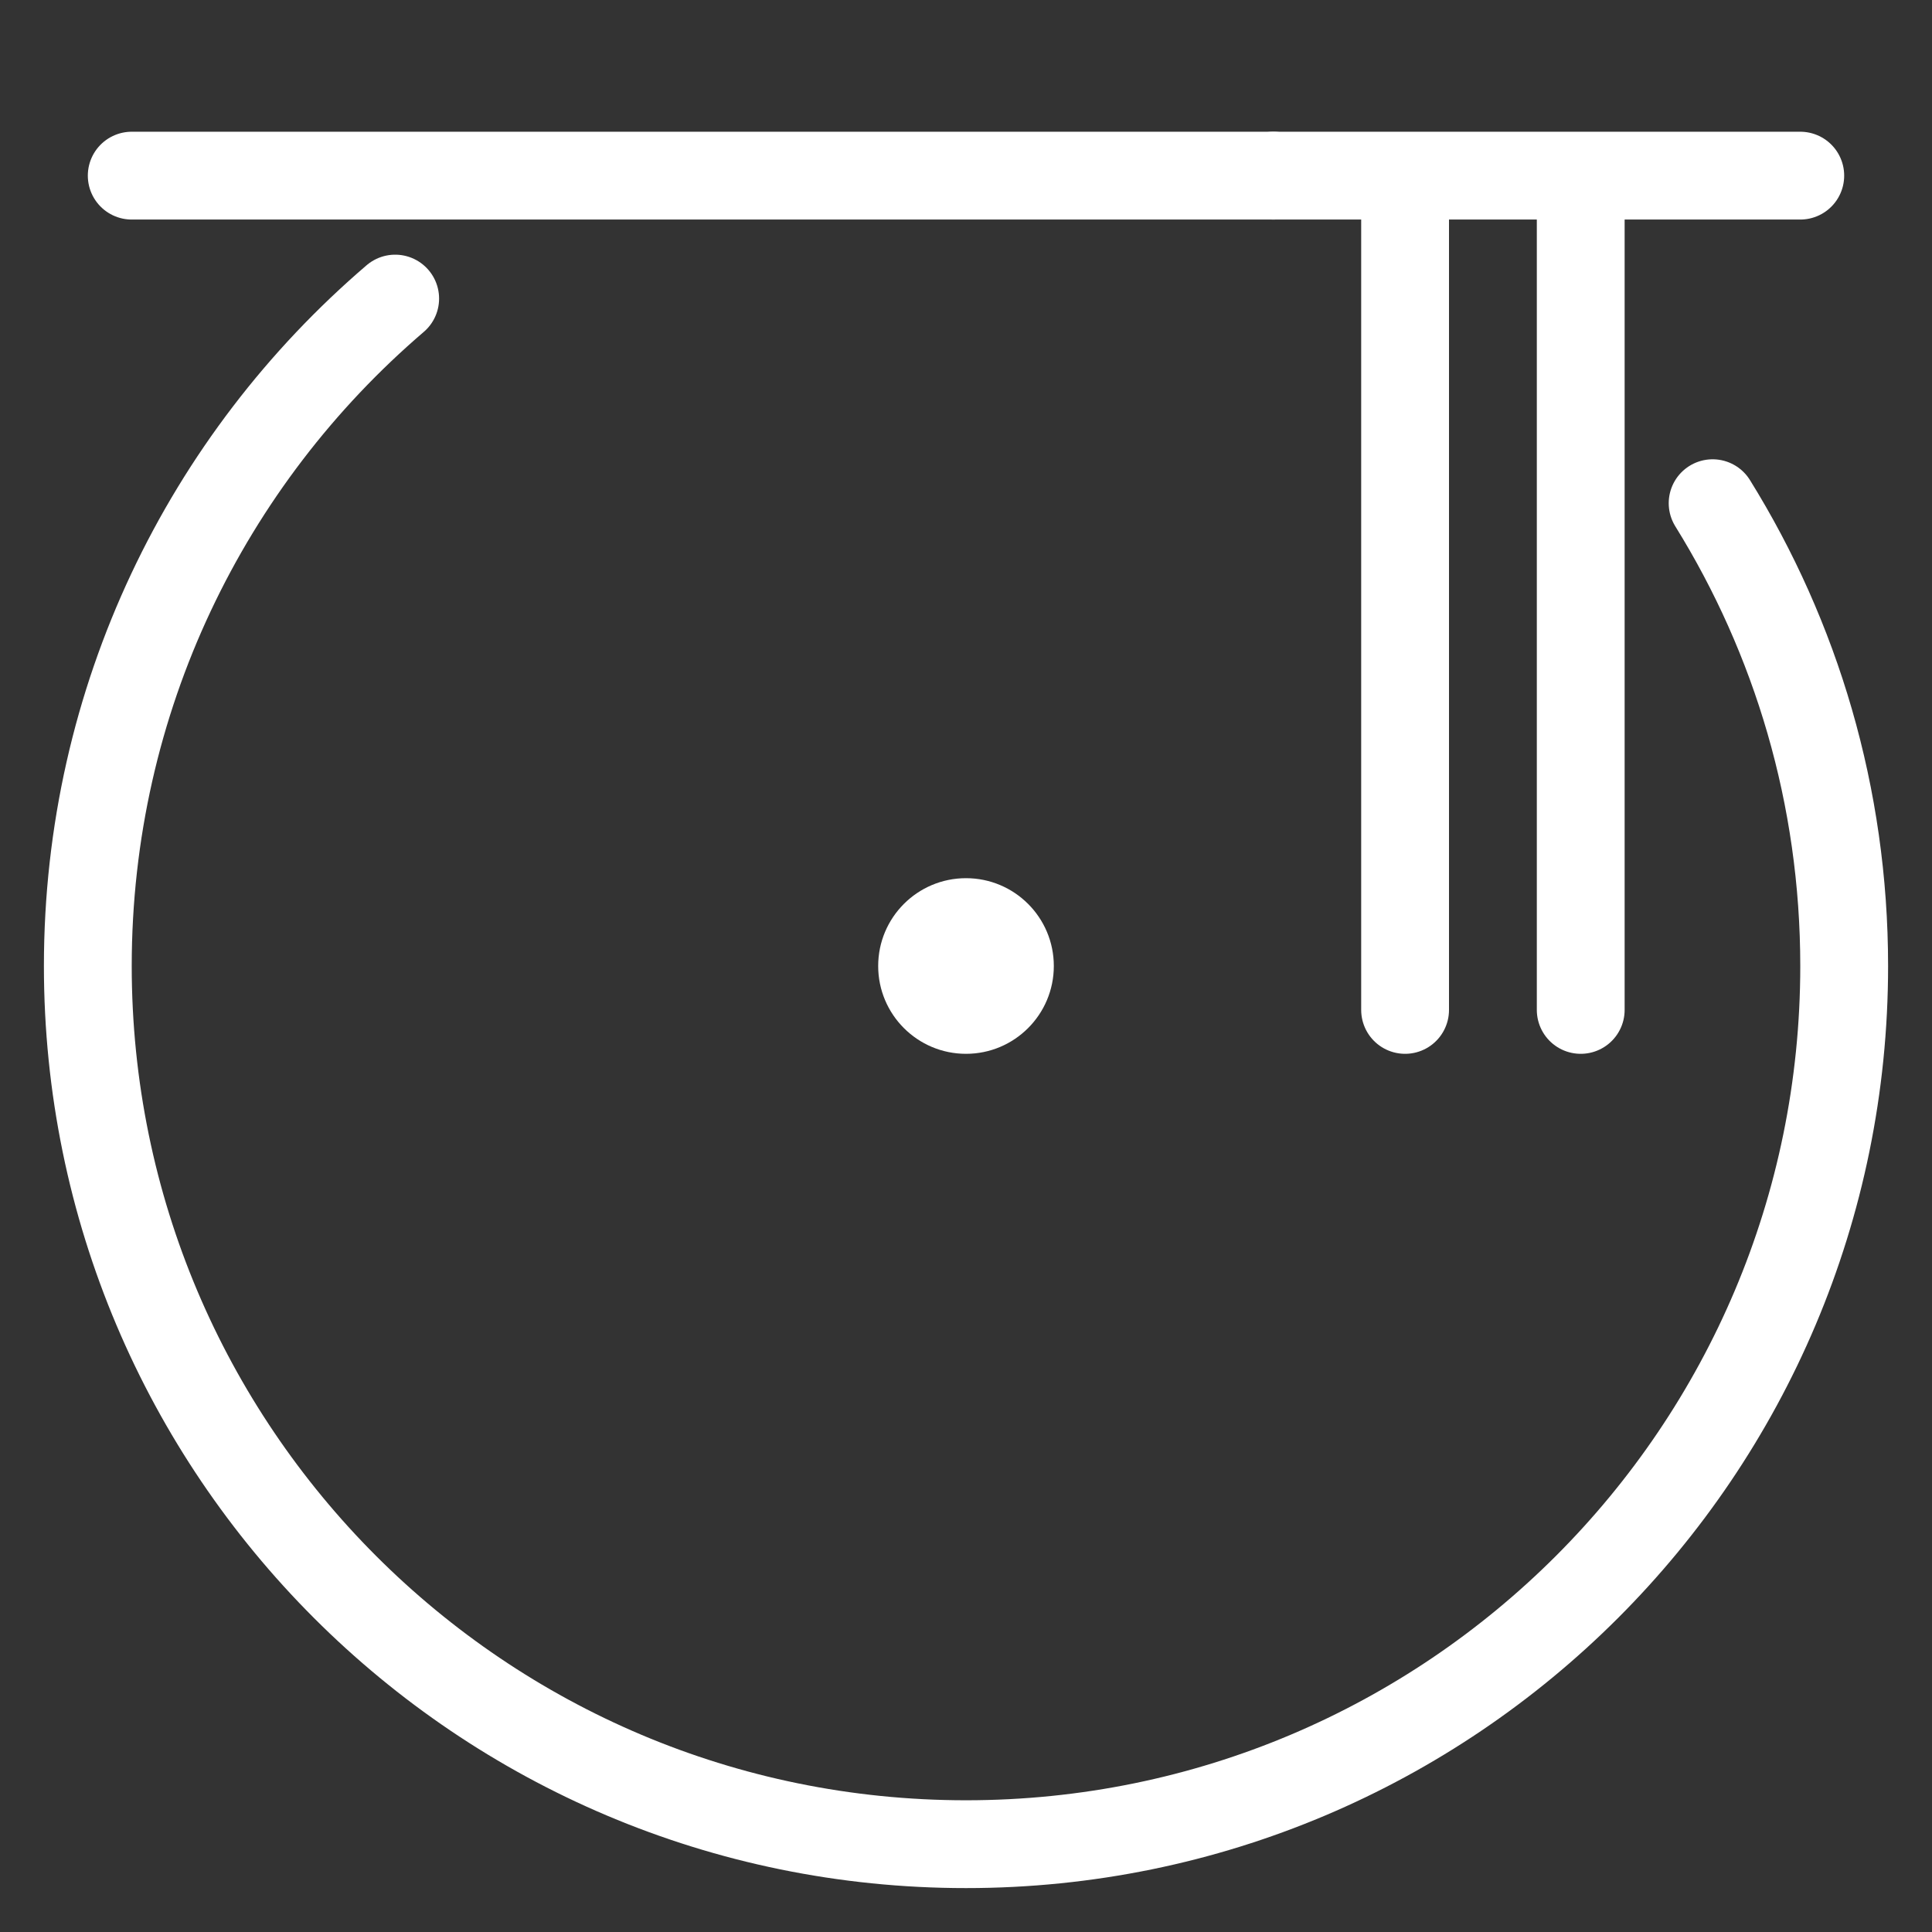 <?xml version="1.0" encoding="utf-8"?>
<!-- Generator: Adobe Illustrator 15.1.0, SVG Export Plug-In . SVG Version: 6.00 Build 0)  -->
<!DOCTYPE svg PUBLIC "-//W3C//DTD SVG 1.1//EN" "http://www.w3.org/Graphics/SVG/1.1/DTD/svg11.dtd">
<svg version="1.1" id="Layer_1" xmlns="http://www.w3.org/2000/svg" xmlns:xlink="http://www.w3.org/1999/xlink" x="0px" y="0px"
	 width="22px" height="22px" viewBox="0 0 22 22" enable-background="new 0 0 22 22" xml:space="preserve">
<rect x="0" y="0" width="22" height="22" fill="#333333" stroke="none"/>
<g>
	<circle fill="#FFFFFF" cx="11" cy="11" r="1"/>
</g>
<path fill="none" stroke="#FFFFFF" stroke-linecap="round" stroke-miterlimit="10" d="M19.502,5.73C20.452,7.261,21,9.066,21,11
	c0,5.523-4.477,10-10,10C5.477,21,1,16.523,1,11c0-3.041,1.357-5.766,3.5-7.6"/>
<line fill="none" stroke="#FFFFFF" stroke-linecap="round" stroke-miterlimit="10" x1="18" y1="2.062" x2="18" y2="11.5"/>
<line fill="none" stroke="#FFFFFF" stroke-linecap="round" stroke-miterlimit="10" x1="16" y1="2.062" x2="16" y2="11.5"/>
<line fill="none" stroke="#FFFFFF" stroke-linecap="round" stroke-miterlimit="10" x1="14.5" y1="2" x2="20.5" y2="2"/>
<line fill="none" stroke="#FFFFFF" stroke-linecap="round" stroke-miterlimit="10" x1="1.5" y1="2" x2="14.5" y2="2"/>
</svg>
